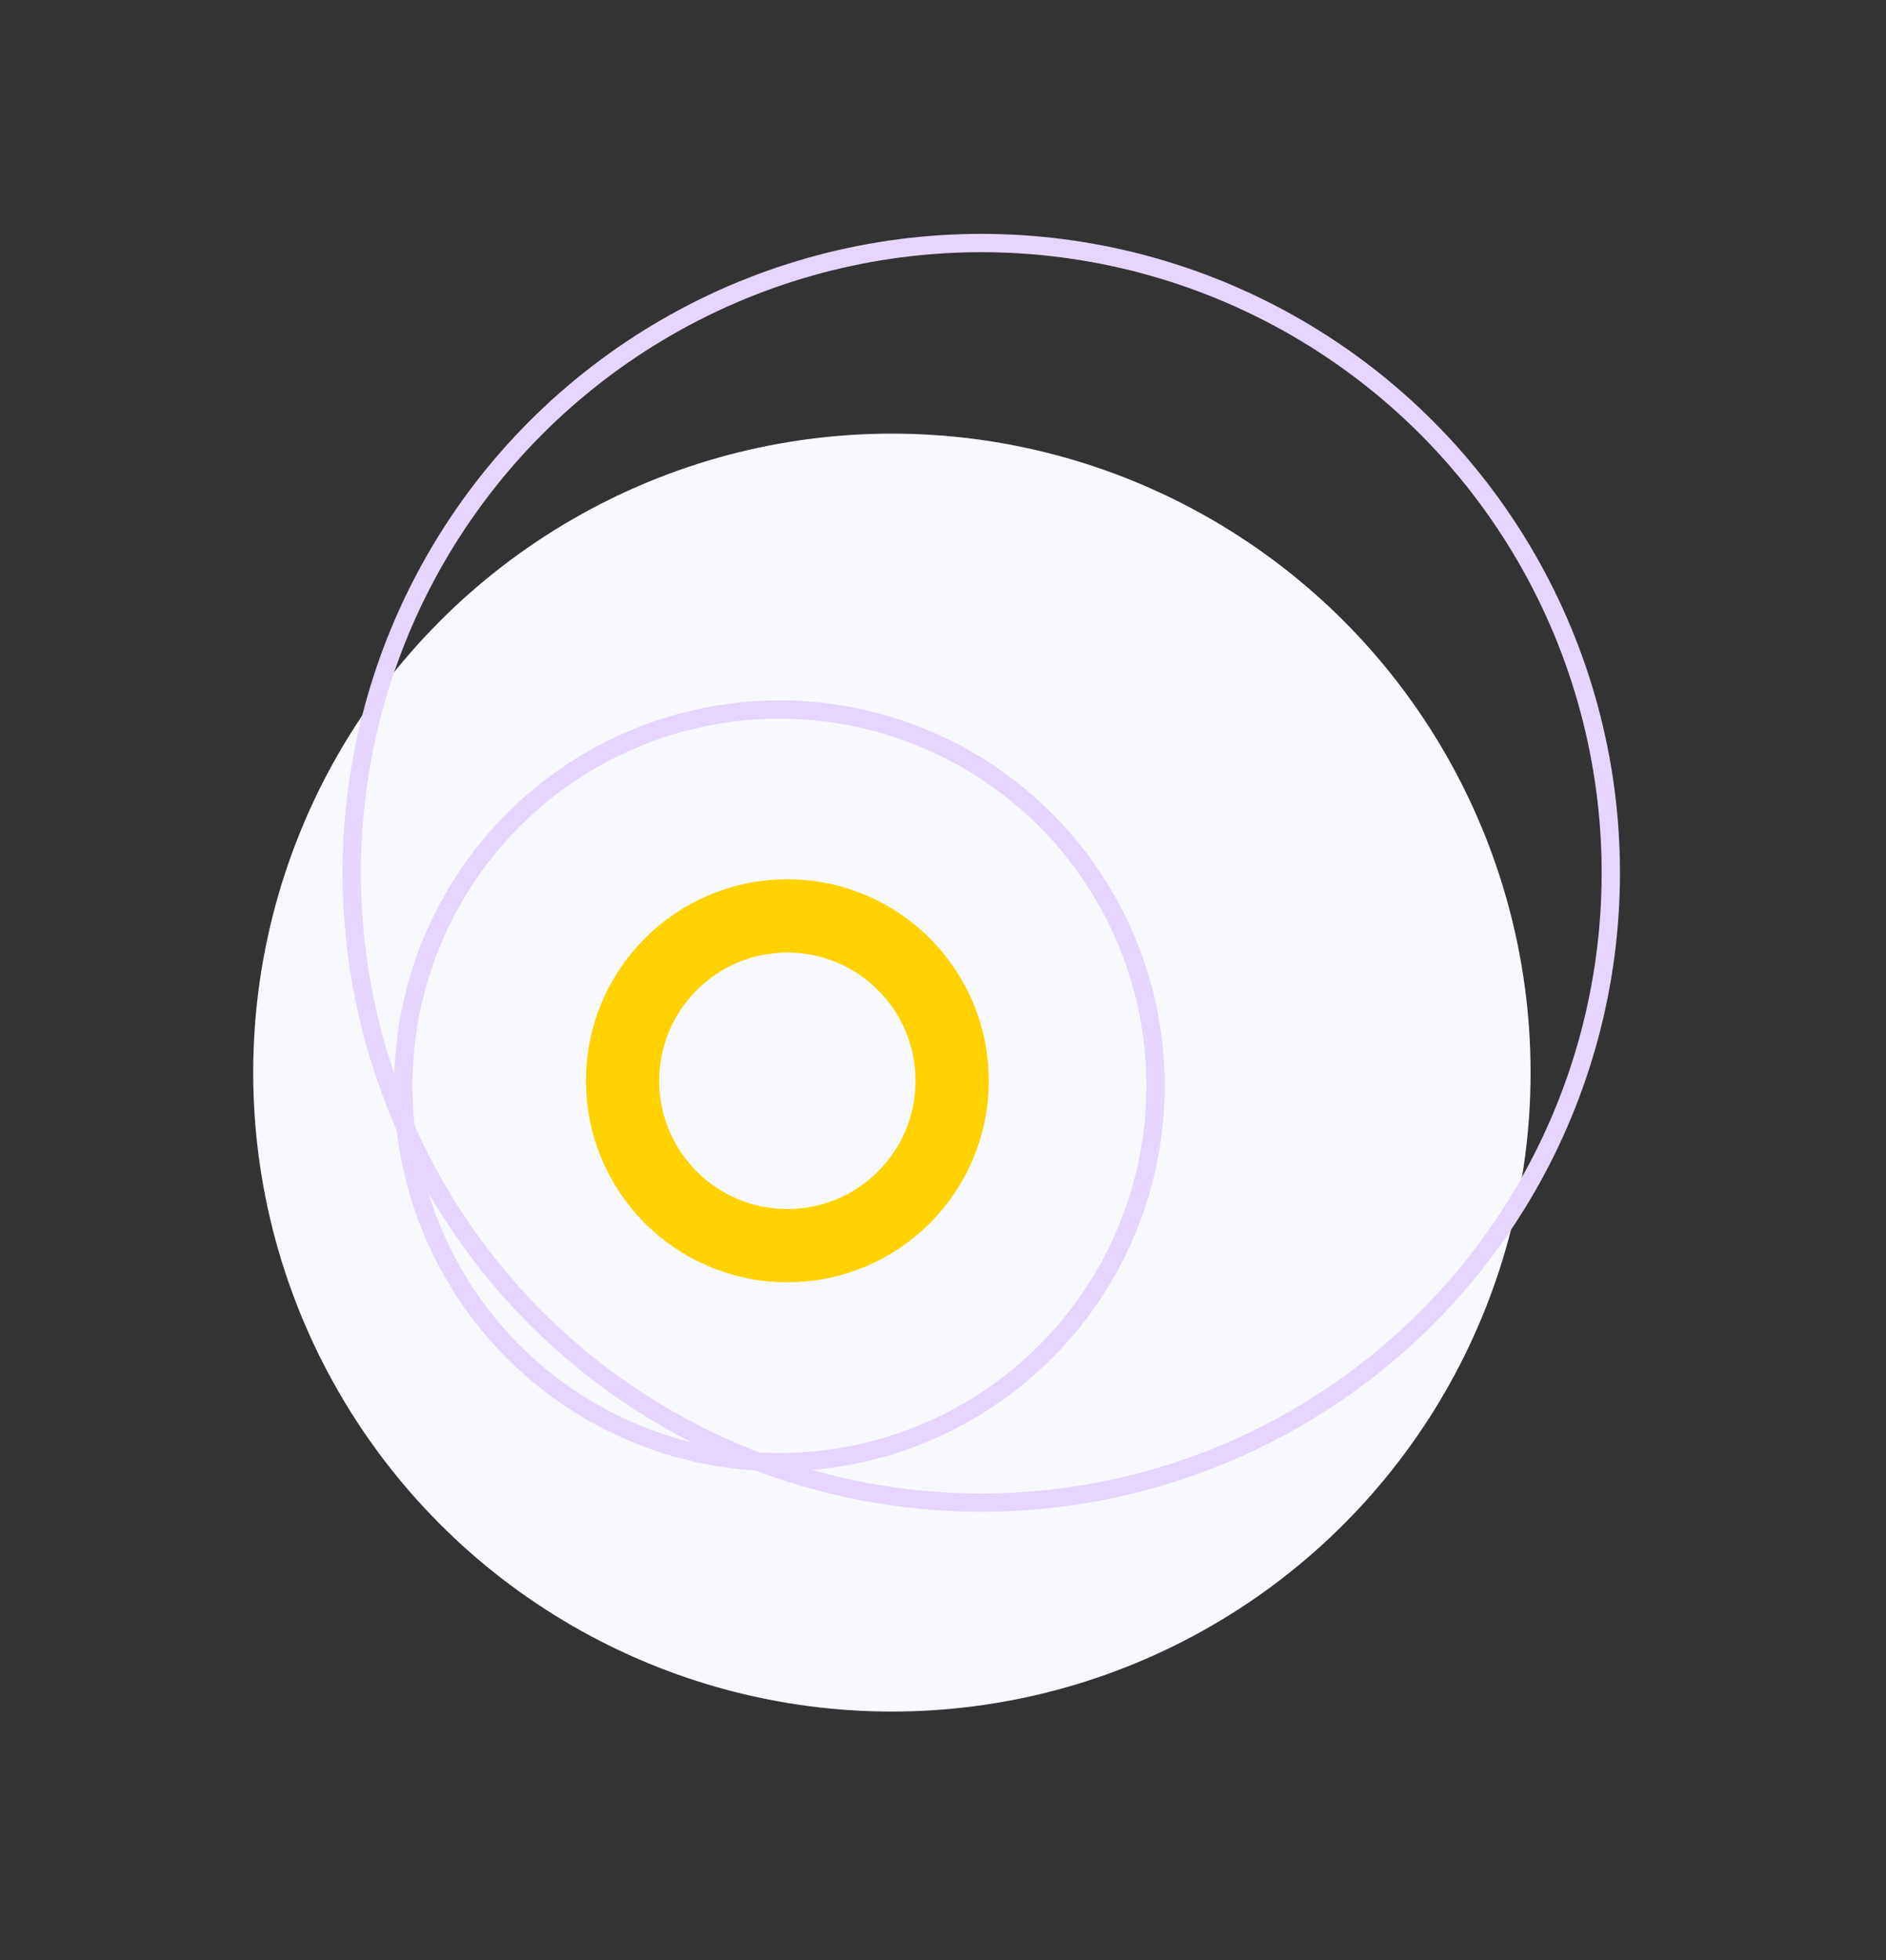 <svg width="103" height="107" viewBox="0 0 103 107" fill="none" xmlns="http://www.w3.org/2000/svg">
<rect x="0" y="0" width="103" height="107" fill="#333333" stroke="none"/>
<circle cx="48.709" cy="58.553" r="34.881" transform="rotate(120 48.709 58.553)" fill="#F8F9FF"/>
<circle cx="42.567" cy="59.276" r="20.543" transform="rotate(120 42.567 59.276)" stroke="#E6D6FF"/>
<circle cx="53.59" cy="47.648" r="34.381" transform="rotate(120 53.59 47.648)" stroke="#E6D6FF"/>
<circle cx="43" cy="59" r="9" stroke="#FFD200" stroke-width="4"/>
</svg>
